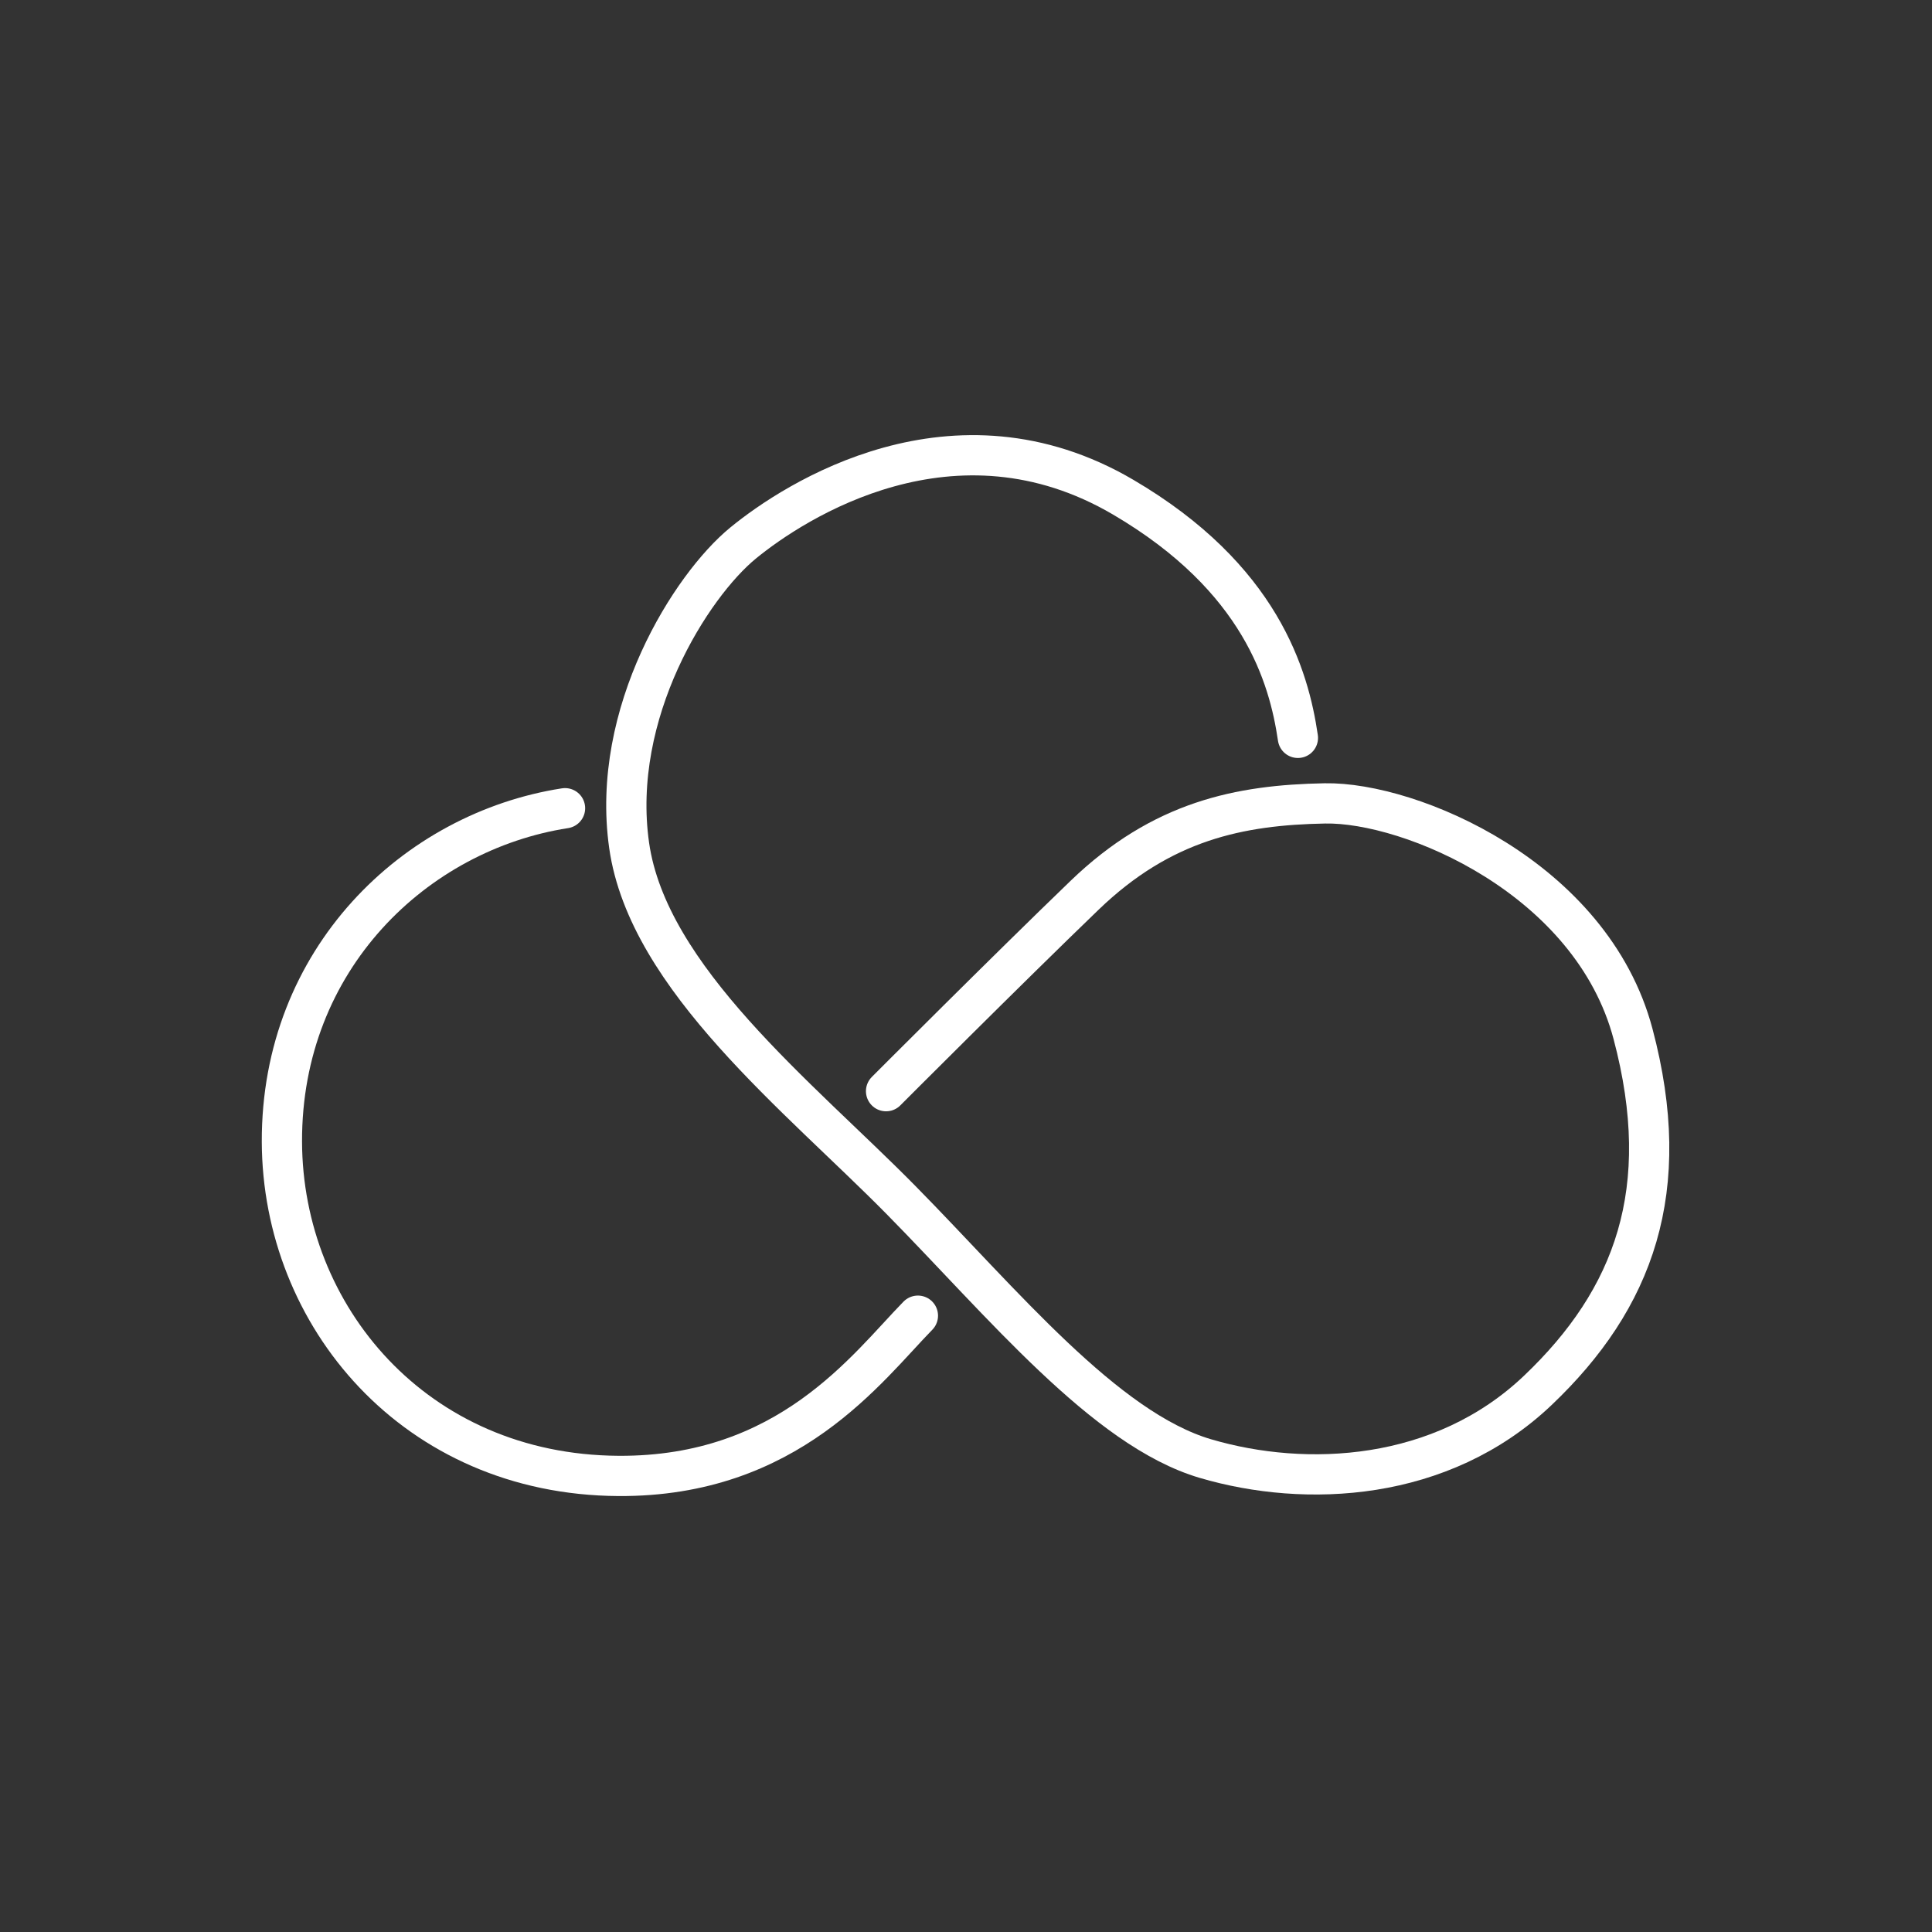 <?xml version="1.0" encoding="UTF-8"?>
<svg version="1.1" viewBox="0 0 48 48" xml:space="preserve" xmlns="http://www.w3.org/2000/svg"><rect x="0" y="0" width="48" height="48" fill="#333333" stroke="none"/><defs><style>.a{fill:none;stroke:#fff;stroke-linecap:round;stroke-linejoin:round;}</style></defs><path d="m22.805 32.688c-1.266 1.295-3.215 4.007-7.441 3.981-5.063-0.031-8.346-3.981-8.36-8.302-0.015-4.543 3.317-7.711 7.034-8.287" fill="none" stroke="#fff" stroke-linecap="round" stroke-linejoin="round" style="paint-order:stroke fill markers"/><path d="m22.014 27.11s3.016-3.022 4.935-4.87 3.845-2.241 5.968-2.28 6.626 1.848 7.655 5.727c1.029 3.879 0.024 6.585-2.367 8.858-2.391 2.273-5.763 2.428-8.257 1.693-2.495-0.735-5.048-3.872-7.57-6.431s-6.276-5.5-6.747-8.801c-0.47-3.301 1.542-6.458 2.829-7.513 1.287-1.056 5.241-3.609 9.448-1.139 3.417 2.007 4.114 4.454 4.338 5.978" fill="none" stroke="#fff" stroke-linecap="round" stroke-linejoin="round" stroke-width="1px"/></svg>
